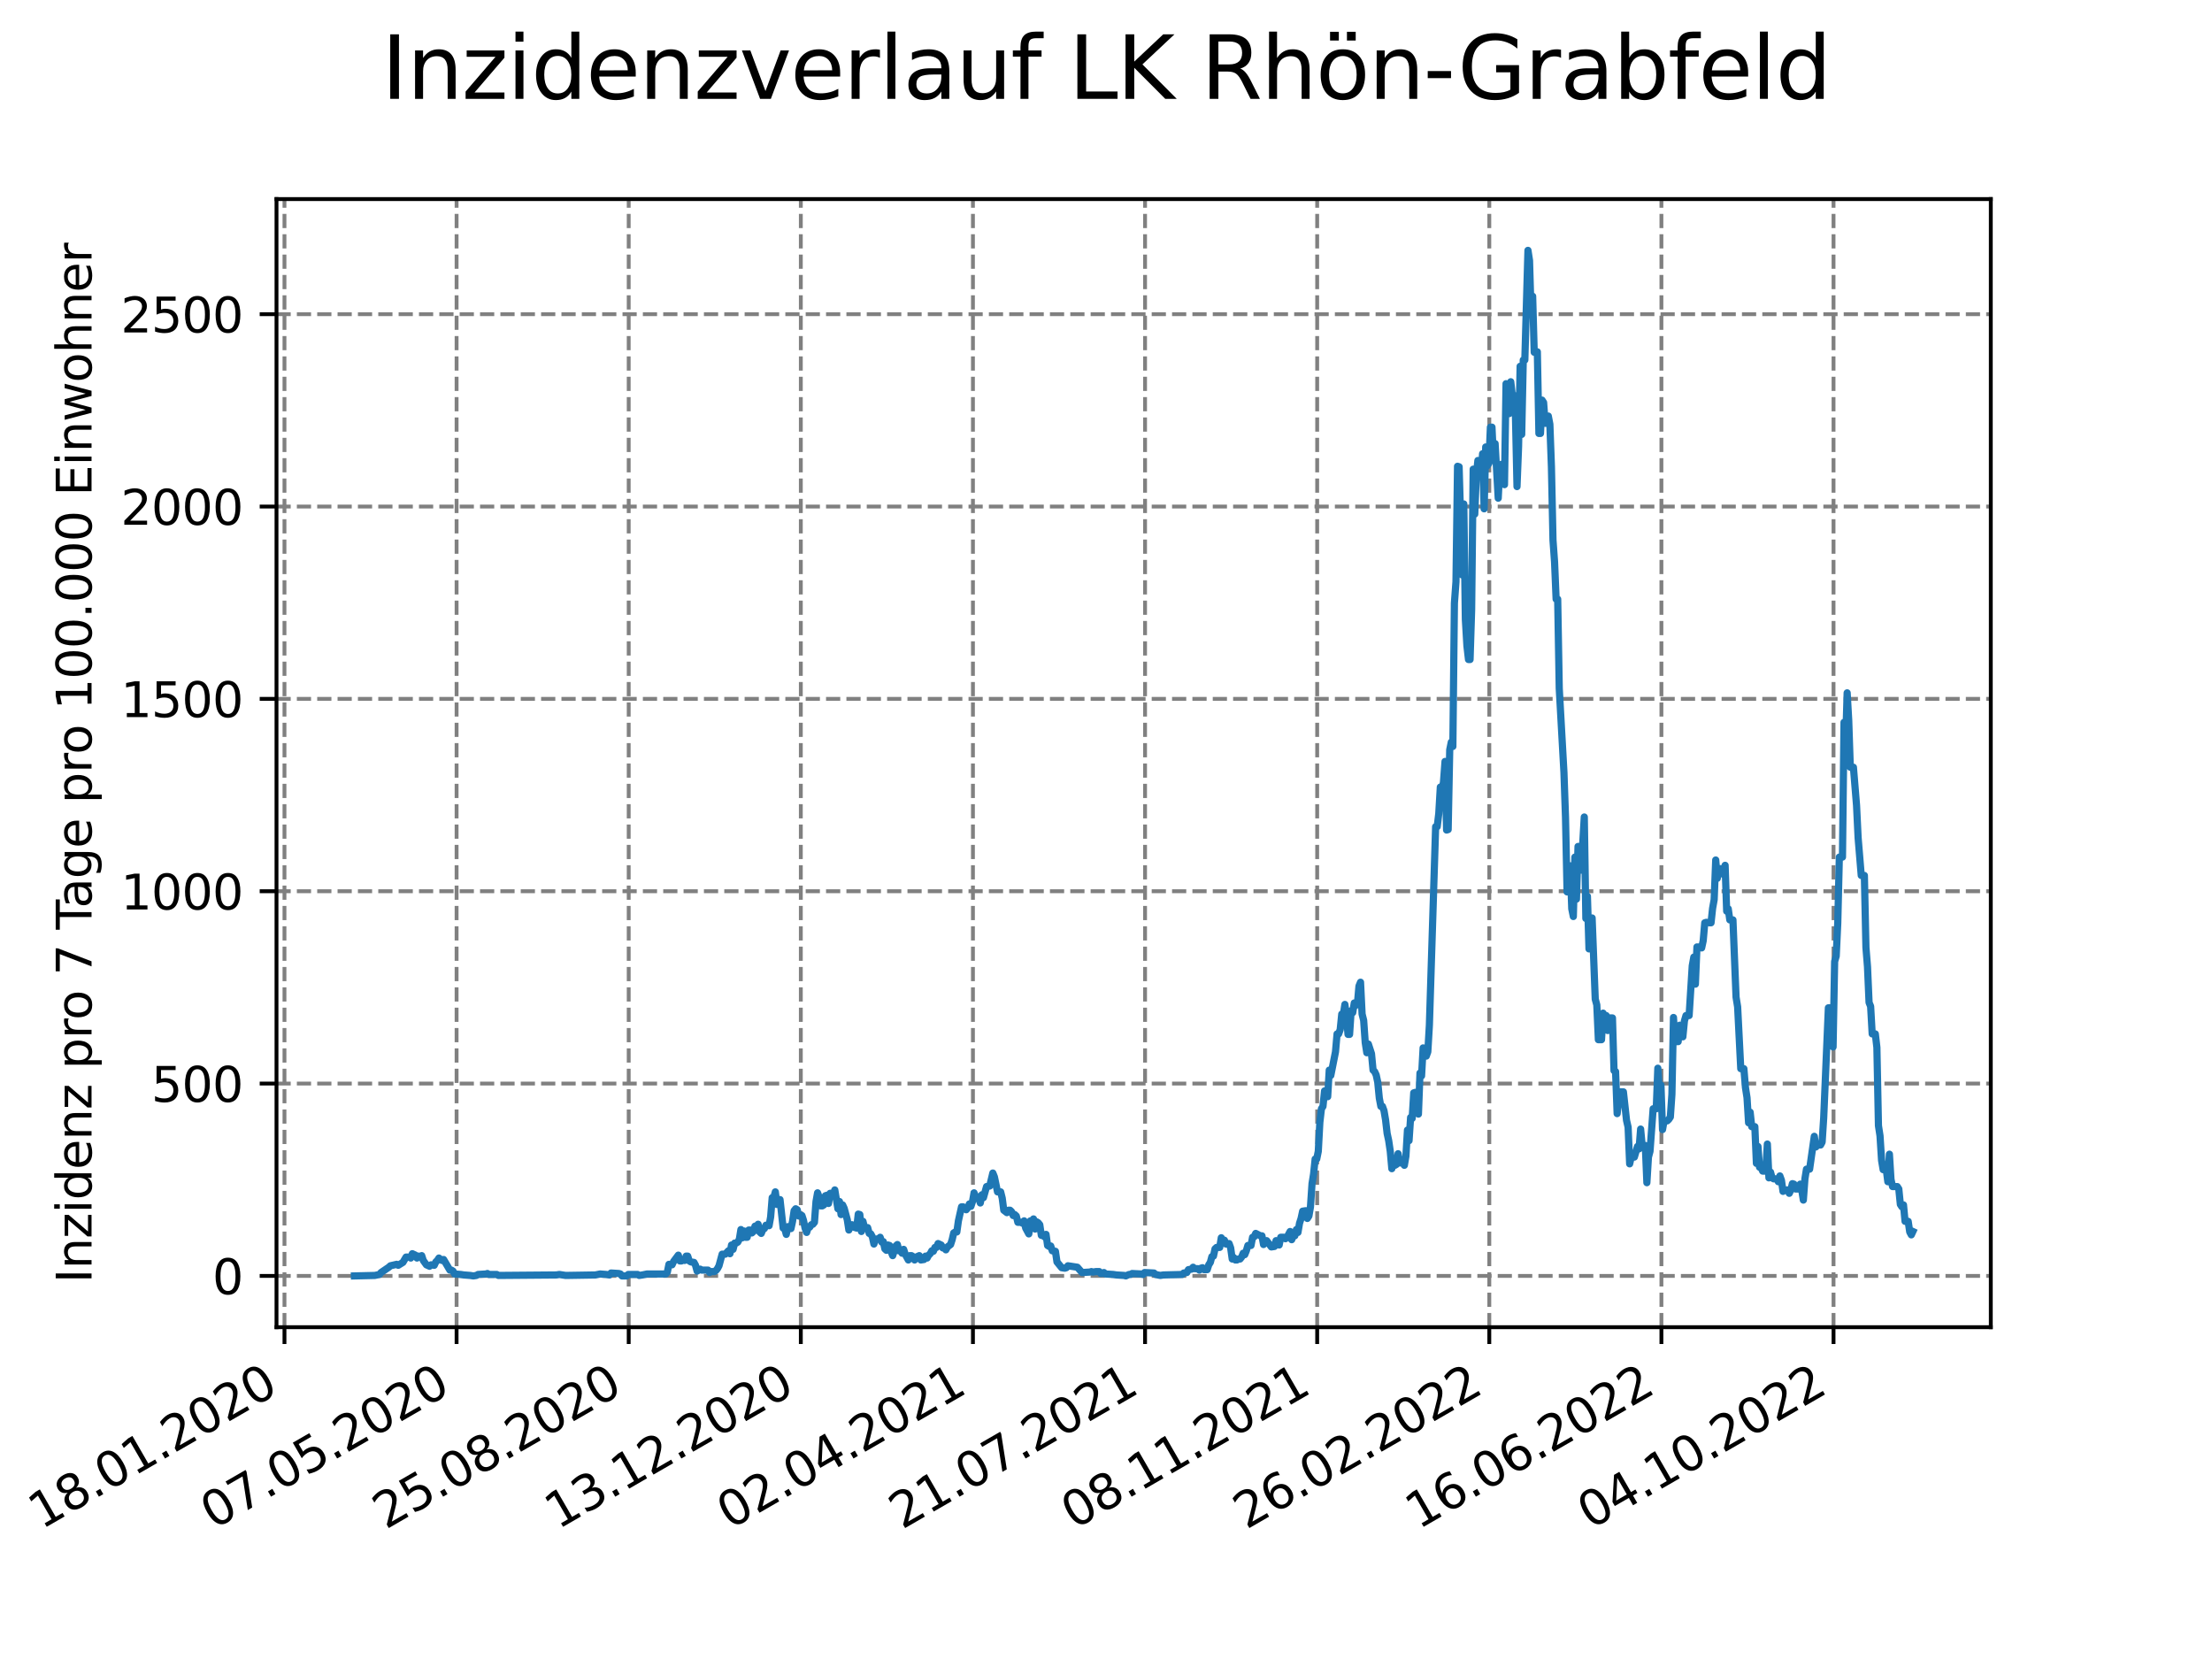 <?xml version="1.0" encoding="utf-8" standalone="no"?>
<!DOCTYPE svg PUBLIC "-//W3C//DTD SVG 1.1//EN"
  "http://www.w3.org/Graphics/SVG/1.1/DTD/svg11.dtd">
<svg xmlns:xlink="http://www.w3.org/1999/xlink" width="460.8pt" height="345.6pt" viewBox="0 0 460.8 345.6" xmlns="http://www.w3.org/2000/svg" version="1.1">
 <defs>
  <style type="text/css">*{stroke-linejoin: round; stroke-linecap: butt}</style>
 </defs>
 <g id="figure_1">
  <g id="patch_1">
   <path d="M 0 345.6 
L 460.8 345.6 
L 460.8 0 
L 0 0 
z
" style="fill: #ffffff"/>
  </g>
  <g id="axes_1">
   <g id="patch_2">
    <path d="M 57.6 276.48 
L 414.72 276.48 
L 414.72 41.472 
L 57.6 41.472 
z
" style="fill: #ffffff"/>
   </g>
   <g id="matplotlib.axis_1">
    <g id="xtick_1">
     <g id="line2d_1">
      <path d="M 59.26 276.48 
L 59.26 41.472 
" clip-path="url(#p0b6cb2a25a)" style="fill: none; stroke-dasharray: 2.96,1.28; stroke-dashoffset: 0; stroke: #808080; stroke-width: 0.8"/>
     </g>
     <g id="line2d_2">
      <defs>
       <path id="md7efe8371e" d="M 0 0 
L 0 3.5 
" style="stroke: #000000; stroke-width: 0.8"/>
      </defs>
      <g>
       <use xlink:href="#md7efe8371e" x="59.26" y="276.48" style="stroke: #000000; stroke-width: 0.8"/>
      </g>
     </g>
     <g id="text_1">
      <!-- 18.01.2020 -->
      <g transform="translate(8.634 318.689) rotate(-30) scale(0.1 -0.1)">
       <defs>
        <path id="DejaVuSans-31" d="M 794 531 
L 1825 531 
L 1825 4091 
L 703 3866 
L 703 4441 
L 1819 4666 
L 2450 4666 
L 2450 531 
L 3481 531 
L 3481 0 
L 794 0 
L 794 531 
z
" transform="scale(0.016)"/>
        <path id="DejaVuSans-38" d="M 2034 2216 
Q 1584 2216 1326 1975 
Q 1069 1734 1069 1313 
Q 1069 891 1326 650 
Q 1584 409 2034 409 
Q 2484 409 2743 651 
Q 3003 894 3003 1313 
Q 3003 1734 2745 1975 
Q 2488 2216 2034 2216 
z
M 1403 2484 
Q 997 2584 770 2862 
Q 544 3141 544 3541 
Q 544 4100 942 4425 
Q 1341 4750 2034 4750 
Q 2731 4750 3128 4425 
Q 3525 4100 3525 3541 
Q 3525 3141 3298 2862 
Q 3072 2584 2669 2484 
Q 3125 2378 3379 2068 
Q 3634 1759 3634 1313 
Q 3634 634 3220 271 
Q 2806 -91 2034 -91 
Q 1263 -91 848 271 
Q 434 634 434 1313 
Q 434 1759 690 2068 
Q 947 2378 1403 2484 
z
M 1172 3481 
Q 1172 3119 1398 2916 
Q 1625 2713 2034 2713 
Q 2441 2713 2670 2916 
Q 2900 3119 2900 3481 
Q 2900 3844 2670 4047 
Q 2441 4250 2034 4250 
Q 1625 4250 1398 4047 
Q 1172 3844 1172 3481 
z
" transform="scale(0.016)"/>
        <path id="DejaVuSans-2e" d="M 684 794 
L 1344 794 
L 1344 0 
L 684 0 
L 684 794 
z
" transform="scale(0.016)"/>
        <path id="DejaVuSans-30" d="M 2034 4250 
Q 1547 4250 1301 3770 
Q 1056 3291 1056 2328 
Q 1056 1369 1301 889 
Q 1547 409 2034 409 
Q 2525 409 2770 889 
Q 3016 1369 3016 2328 
Q 3016 3291 2770 3770 
Q 2525 4250 2034 4250 
z
M 2034 4750 
Q 2819 4750 3233 4129 
Q 3647 3509 3647 2328 
Q 3647 1150 3233 529 
Q 2819 -91 2034 -91 
Q 1250 -91 836 529 
Q 422 1150 422 2328 
Q 422 3509 836 4129 
Q 1250 4750 2034 4750 
z
" transform="scale(0.016)"/>
        <path id="DejaVuSans-32" d="M 1228 531 
L 3431 531 
L 3431 0 
L 469 0 
L 469 531 
Q 828 903 1448 1529 
Q 2069 2156 2228 2338 
Q 2531 2678 2651 2914 
Q 2772 3150 2772 3378 
Q 2772 3750 2511 3984 
Q 2250 4219 1831 4219 
Q 1534 4219 1204 4116 
Q 875 4013 500 3803 
L 500 4441 
Q 881 4594 1212 4672 
Q 1544 4750 1819 4750 
Q 2544 4750 2975 4387 
Q 3406 4025 3406 3419 
Q 3406 3131 3298 2873 
Q 3191 2616 2906 2266 
Q 2828 2175 2409 1742 
Q 1991 1309 1228 531 
z
" transform="scale(0.016)"/>
       </defs>
       <use xlink:href="#DejaVuSans-31"/>
       <use xlink:href="#DejaVuSans-38" x="63.623"/>
       <use xlink:href="#DejaVuSans-2e" x="127.246"/>
       <use xlink:href="#DejaVuSans-30" x="159.033"/>
       <use xlink:href="#DejaVuSans-31" x="222.656"/>
       <use xlink:href="#DejaVuSans-2e" x="286.279"/>
       <use xlink:href="#DejaVuSans-32" x="318.066"/>
       <use xlink:href="#DejaVuSans-30" x="381.689"/>
       <use xlink:href="#DejaVuSans-32" x="445.312"/>
       <use xlink:href="#DejaVuSans-30" x="508.936"/>
      </g>
     </g>
    </g>
    <g id="xtick_2">
     <g id="line2d_3">
      <path d="M 95.115 276.48 
L 95.115 41.472 
" clip-path="url(#p0b6cb2a25a)" style="fill: none; stroke-dasharray: 2.96,1.28; stroke-dashoffset: 0; stroke: #808080; stroke-width: 0.8"/>
     </g>
     <g id="line2d_4">
      <g>
       <use xlink:href="#md7efe8371e" x="95.115" y="276.48" style="stroke: #000000; stroke-width: 0.8"/>
      </g>
     </g>
     <g id="text_2">
      <!-- 07.05.2020 -->
      <g transform="translate(44.49 318.689) rotate(-30) scale(0.1 -0.1)">
       <defs>
        <path id="DejaVuSans-37" d="M 525 4666 
L 3525 4666 
L 3525 4397 
L 1831 0 
L 1172 0 
L 2766 4134 
L 525 4134 
L 525 4666 
z
" transform="scale(0.016)"/>
        <path id="DejaVuSans-35" d="M 691 4666 
L 3169 4666 
L 3169 4134 
L 1269 4134 
L 1269 2991 
Q 1406 3038 1543 3061 
Q 1681 3084 1819 3084 
Q 2600 3084 3056 2656 
Q 3513 2228 3513 1497 
Q 3513 744 3044 326 
Q 2575 -91 1722 -91 
Q 1428 -91 1123 -41 
Q 819 9 494 109 
L 494 744 
Q 775 591 1075 516 
Q 1375 441 1709 441 
Q 2250 441 2565 725 
Q 2881 1009 2881 1497 
Q 2881 1984 2565 2268 
Q 2250 2553 1709 2553 
Q 1456 2553 1204 2497 
Q 953 2441 691 2322 
L 691 4666 
z
" transform="scale(0.016)"/>
       </defs>
       <use xlink:href="#DejaVuSans-30"/>
       <use xlink:href="#DejaVuSans-37" x="63.623"/>
       <use xlink:href="#DejaVuSans-2e" x="127.246"/>
       <use xlink:href="#DejaVuSans-30" x="159.033"/>
       <use xlink:href="#DejaVuSans-35" x="222.656"/>
       <use xlink:href="#DejaVuSans-2e" x="286.279"/>
       <use xlink:href="#DejaVuSans-32" x="318.066"/>
       <use xlink:href="#DejaVuSans-30" x="381.689"/>
       <use xlink:href="#DejaVuSans-32" x="445.312"/>
       <use xlink:href="#DejaVuSans-30" x="508.936"/>
      </g>
     </g>
    </g>
    <g id="xtick_3">
     <g id="line2d_5">
      <path d="M 130.971 276.48 
L 130.971 41.472 
" clip-path="url(#p0b6cb2a25a)" style="fill: none; stroke-dasharray: 2.96,1.28; stroke-dashoffset: 0; stroke: #808080; stroke-width: 0.8"/>
     </g>
     <g id="line2d_6">
      <g>
       <use xlink:href="#md7efe8371e" x="130.971" y="276.48" style="stroke: #000000; stroke-width: 0.8"/>
      </g>
     </g>
     <g id="text_3">
      <!-- 25.08.2020 -->
      <g transform="translate(80.345 318.689) rotate(-30) scale(0.1 -0.1)">
       <use xlink:href="#DejaVuSans-32"/>
       <use xlink:href="#DejaVuSans-35" x="63.623"/>
       <use xlink:href="#DejaVuSans-2e" x="127.246"/>
       <use xlink:href="#DejaVuSans-30" x="159.033"/>
       <use xlink:href="#DejaVuSans-38" x="222.656"/>
       <use xlink:href="#DejaVuSans-2e" x="286.279"/>
       <use xlink:href="#DejaVuSans-32" x="318.066"/>
       <use xlink:href="#DejaVuSans-30" x="381.689"/>
       <use xlink:href="#DejaVuSans-32" x="445.312"/>
       <use xlink:href="#DejaVuSans-30" x="508.936"/>
      </g>
     </g>
    </g>
    <g id="xtick_4">
     <g id="line2d_7">
      <path d="M 166.826 276.48 
L 166.826 41.472 
" clip-path="url(#p0b6cb2a25a)" style="fill: none; stroke-dasharray: 2.96,1.28; stroke-dashoffset: 0; stroke: #808080; stroke-width: 0.8"/>
     </g>
     <g id="line2d_8">
      <g>
       <use xlink:href="#md7efe8371e" x="166.826" y="276.48" style="stroke: #000000; stroke-width: 0.8"/>
      </g>
     </g>
     <g id="text_4">
      <!-- 13.12.2020 -->
      <g transform="translate(116.201 318.689) rotate(-30) scale(0.1 -0.1)">
       <defs>
        <path id="DejaVuSans-33" d="M 2597 2516 
Q 3050 2419 3304 2112 
Q 3559 1806 3559 1356 
Q 3559 666 3084 287 
Q 2609 -91 1734 -91 
Q 1441 -91 1130 -33 
Q 819 25 488 141 
L 488 750 
Q 750 597 1062 519 
Q 1375 441 1716 441 
Q 2309 441 2620 675 
Q 2931 909 2931 1356 
Q 2931 1769 2642 2001 
Q 2353 2234 1838 2234 
L 1294 2234 
L 1294 2753 
L 1863 2753 
Q 2328 2753 2575 2939 
Q 2822 3125 2822 3475 
Q 2822 3834 2567 4026 
Q 2313 4219 1838 4219 
Q 1578 4219 1281 4162 
Q 984 4106 628 3988 
L 628 4550 
Q 988 4650 1302 4700 
Q 1616 4750 1894 4750 
Q 2613 4750 3031 4423 
Q 3450 4097 3450 3541 
Q 3450 3153 3228 2886 
Q 3006 2619 2597 2516 
z
" transform="scale(0.016)"/>
       </defs>
       <use xlink:href="#DejaVuSans-31"/>
       <use xlink:href="#DejaVuSans-33" x="63.623"/>
       <use xlink:href="#DejaVuSans-2e" x="127.246"/>
       <use xlink:href="#DejaVuSans-31" x="159.033"/>
       <use xlink:href="#DejaVuSans-32" x="222.656"/>
       <use xlink:href="#DejaVuSans-2e" x="286.279"/>
       <use xlink:href="#DejaVuSans-32" x="318.066"/>
       <use xlink:href="#DejaVuSans-30" x="381.689"/>
       <use xlink:href="#DejaVuSans-32" x="445.312"/>
       <use xlink:href="#DejaVuSans-30" x="508.936"/>
      </g>
     </g>
    </g>
    <g id="xtick_5">
     <g id="line2d_9">
      <path d="M 202.681 276.48 
L 202.681 41.472 
" clip-path="url(#p0b6cb2a25a)" style="fill: none; stroke-dasharray: 2.96,1.28; stroke-dashoffset: 0; stroke: #808080; stroke-width: 0.8"/>
     </g>
     <g id="line2d_10">
      <g>
       <use xlink:href="#md7efe8371e" x="202.681" y="276.48" style="stroke: #000000; stroke-width: 0.8"/>
      </g>
     </g>
     <g id="text_5">
      <!-- 02.04.2021 -->
      <g transform="translate(152.056 318.689) rotate(-30) scale(0.1 -0.1)">
       <defs>
        <path id="DejaVuSans-34" d="M 2419 4116 
L 825 1625 
L 2419 1625 
L 2419 4116 
z
M 2253 4666 
L 3047 4666 
L 3047 1625 
L 3713 1625 
L 3713 1100 
L 3047 1100 
L 3047 0 
L 2419 0 
L 2419 1100 
L 313 1100 
L 313 1709 
L 2253 4666 
z
" transform="scale(0.016)"/>
       </defs>
       <use xlink:href="#DejaVuSans-30"/>
       <use xlink:href="#DejaVuSans-32" x="63.623"/>
       <use xlink:href="#DejaVuSans-2e" x="127.246"/>
       <use xlink:href="#DejaVuSans-30" x="159.033"/>
       <use xlink:href="#DejaVuSans-34" x="222.656"/>
       <use xlink:href="#DejaVuSans-2e" x="286.279"/>
       <use xlink:href="#DejaVuSans-32" x="318.066"/>
       <use xlink:href="#DejaVuSans-30" x="381.689"/>
       <use xlink:href="#DejaVuSans-32" x="445.312"/>
       <use xlink:href="#DejaVuSans-31" x="508.936"/>
      </g>
     </g>
    </g>
    <g id="xtick_6">
     <g id="line2d_11">
      <path d="M 238.537 276.48 
L 238.537 41.472 
" clip-path="url(#p0b6cb2a25a)" style="fill: none; stroke-dasharray: 2.96,1.28; stroke-dashoffset: 0; stroke: #808080; stroke-width: 0.8"/>
     </g>
     <g id="line2d_12">
      <g>
       <use xlink:href="#md7efe8371e" x="238.537" y="276.48" style="stroke: #000000; stroke-width: 0.8"/>
      </g>
     </g>
     <g id="text_6">
      <!-- 21.07.2021 -->
      <g transform="translate(187.912 318.689) rotate(-30) scale(0.1 -0.1)">
       <use xlink:href="#DejaVuSans-32"/>
       <use xlink:href="#DejaVuSans-31" x="63.623"/>
       <use xlink:href="#DejaVuSans-2e" x="127.246"/>
       <use xlink:href="#DejaVuSans-30" x="159.033"/>
       <use xlink:href="#DejaVuSans-37" x="222.656"/>
       <use xlink:href="#DejaVuSans-2e" x="286.279"/>
       <use xlink:href="#DejaVuSans-32" x="318.066"/>
       <use xlink:href="#DejaVuSans-30" x="381.689"/>
       <use xlink:href="#DejaVuSans-32" x="445.312"/>
       <use xlink:href="#DejaVuSans-31" x="508.936"/>
      </g>
     </g>
    </g>
    <g id="xtick_7">
     <g id="line2d_13">
      <path d="M 274.392 276.48 
L 274.392 41.472 
" clip-path="url(#p0b6cb2a25a)" style="fill: none; stroke-dasharray: 2.96,1.28; stroke-dashoffset: 0; stroke: #808080; stroke-width: 0.8"/>
     </g>
     <g id="line2d_14">
      <g>
       <use xlink:href="#md7efe8371e" x="274.392" y="276.48" style="stroke: #000000; stroke-width: 0.8"/>
      </g>
     </g>
     <g id="text_7">
      <!-- 08.11.2021 -->
      <g transform="translate(223.767 318.689) rotate(-30) scale(0.1 -0.1)">
       <use xlink:href="#DejaVuSans-30"/>
       <use xlink:href="#DejaVuSans-38" x="63.623"/>
       <use xlink:href="#DejaVuSans-2e" x="127.246"/>
       <use xlink:href="#DejaVuSans-31" x="159.033"/>
       <use xlink:href="#DejaVuSans-31" x="222.656"/>
       <use xlink:href="#DejaVuSans-2e" x="286.279"/>
       <use xlink:href="#DejaVuSans-32" x="318.066"/>
       <use xlink:href="#DejaVuSans-30" x="381.689"/>
       <use xlink:href="#DejaVuSans-32" x="445.312"/>
       <use xlink:href="#DejaVuSans-31" x="508.936"/>
      </g>
     </g>
    </g>
    <g id="xtick_8">
     <g id="line2d_15">
      <path d="M 310.248 276.48 
L 310.248 41.472 
" clip-path="url(#p0b6cb2a25a)" style="fill: none; stroke-dasharray: 2.96,1.28; stroke-dashoffset: 0; stroke: #808080; stroke-width: 0.8"/>
     </g>
     <g id="line2d_16">
      <g>
       <use xlink:href="#md7efe8371e" x="310.248" y="276.48" style="stroke: #000000; stroke-width: 0.8"/>
      </g>
     </g>
     <g id="text_8">
      <!-- 26.02.2022 -->
      <g transform="translate(259.622 318.689) rotate(-30) scale(0.1 -0.1)">
       <defs>
        <path id="DejaVuSans-36" d="M 2113 2584 
Q 1688 2584 1439 2293 
Q 1191 2003 1191 1497 
Q 1191 994 1439 701 
Q 1688 409 2113 409 
Q 2538 409 2786 701 
Q 3034 994 3034 1497 
Q 3034 2003 2786 2293 
Q 2538 2584 2113 2584 
z
M 3366 4563 
L 3366 3988 
Q 3128 4100 2886 4159 
Q 2644 4219 2406 4219 
Q 1781 4219 1451 3797 
Q 1122 3375 1075 2522 
Q 1259 2794 1537 2939 
Q 1816 3084 2150 3084 
Q 2853 3084 3261 2657 
Q 3669 2231 3669 1497 
Q 3669 778 3244 343 
Q 2819 -91 2113 -91 
Q 1303 -91 875 529 
Q 447 1150 447 2328 
Q 447 3434 972 4092 
Q 1497 4750 2381 4750 
Q 2619 4750 2861 4703 
Q 3103 4656 3366 4563 
z
" transform="scale(0.016)"/>
       </defs>
       <use xlink:href="#DejaVuSans-32"/>
       <use xlink:href="#DejaVuSans-36" x="63.623"/>
       <use xlink:href="#DejaVuSans-2e" x="127.246"/>
       <use xlink:href="#DejaVuSans-30" x="159.033"/>
       <use xlink:href="#DejaVuSans-32" x="222.656"/>
       <use xlink:href="#DejaVuSans-2e" x="286.279"/>
       <use xlink:href="#DejaVuSans-32" x="318.066"/>
       <use xlink:href="#DejaVuSans-30" x="381.689"/>
       <use xlink:href="#DejaVuSans-32" x="445.312"/>
       <use xlink:href="#DejaVuSans-32" x="508.936"/>
      </g>
     </g>
    </g>
    <g id="xtick_9">
     <g id="line2d_17">
      <path d="M 346.103 276.48 
L 346.103 41.472 
" clip-path="url(#p0b6cb2a25a)" style="fill: none; stroke-dasharray: 2.96,1.28; stroke-dashoffset: 0; stroke: #808080; stroke-width: 0.8"/>
     </g>
     <g id="line2d_18">
      <g>
       <use xlink:href="#md7efe8371e" x="346.103" y="276.48" style="stroke: #000000; stroke-width: 0.8"/>
      </g>
     </g>
     <g id="text_9">
      <!-- 16.06.2022 -->
      <g transform="translate(295.478 318.689) rotate(-30) scale(0.1 -0.1)">
       <use xlink:href="#DejaVuSans-31"/>
       <use xlink:href="#DejaVuSans-36" x="63.623"/>
       <use xlink:href="#DejaVuSans-2e" x="127.246"/>
       <use xlink:href="#DejaVuSans-30" x="159.033"/>
       <use xlink:href="#DejaVuSans-36" x="222.656"/>
       <use xlink:href="#DejaVuSans-2e" x="286.279"/>
       <use xlink:href="#DejaVuSans-32" x="318.066"/>
       <use xlink:href="#DejaVuSans-30" x="381.689"/>
       <use xlink:href="#DejaVuSans-32" x="445.312"/>
       <use xlink:href="#DejaVuSans-32" x="508.936"/>
      </g>
     </g>
    </g>
    <g id="xtick_10">
     <g id="line2d_19">
      <path d="M 381.958 276.48 
L 381.958 41.472 
" clip-path="url(#p0b6cb2a25a)" style="fill: none; stroke-dasharray: 2.96,1.28; stroke-dashoffset: 0; stroke: #808080; stroke-width: 0.8"/>
     </g>
     <g id="line2d_20">
      <g>
       <use xlink:href="#md7efe8371e" x="381.958" y="276.48" style="stroke: #000000; stroke-width: 0.8"/>
      </g>
     </g>
     <g id="text_10">
      <!-- 04.10.2022 -->
      <g transform="translate(331.333 318.689) rotate(-30) scale(0.1 -0.1)">
       <use xlink:href="#DejaVuSans-30"/>
       <use xlink:href="#DejaVuSans-34" x="63.623"/>
       <use xlink:href="#DejaVuSans-2e" x="127.246"/>
       <use xlink:href="#DejaVuSans-31" x="159.033"/>
       <use xlink:href="#DejaVuSans-30" x="222.656"/>
       <use xlink:href="#DejaVuSans-2e" x="286.279"/>
       <use xlink:href="#DejaVuSans-32" x="318.066"/>
       <use xlink:href="#DejaVuSans-30" x="381.689"/>
       <use xlink:href="#DejaVuSans-32" x="445.312"/>
       <use xlink:href="#DejaVuSans-32" x="508.936"/>
      </g>
     </g>
    </g>
   </g>
   <g id="matplotlib.axis_2">
    <g id="ytick_1">
     <g id="line2d_21">
      <path d="M 57.6 265.798 
L 414.72 265.798 
" clip-path="url(#p0b6cb2a25a)" style="fill: none; stroke-dasharray: 2.96,1.28; stroke-dashoffset: 0; stroke: #808080; stroke-width: 0.8"/>
     </g>
     <g id="line2d_22">
      <defs>
       <path id="m2587a6f08e" d="M 0 0 
L -3.5 0 
" style="stroke: #000000; stroke-width: 0.8"/>
      </defs>
      <g>
       <use xlink:href="#m2587a6f08e" x="57.6" y="265.798" style="stroke: #000000; stroke-width: 0.8"/>
      </g>
     </g>
     <g id="text_11">
      <!-- 0 -->
      <g transform="translate(44.237 269.597) scale(0.1 -0.1)">
       <use xlink:href="#DejaVuSans-30"/>
      </g>
     </g>
    </g>
    <g id="ytick_2">
     <g id="line2d_23">
      <path d="M 57.6 225.728 
L 414.72 225.728 
" clip-path="url(#p0b6cb2a25a)" style="fill: none; stroke-dasharray: 2.96,1.28; stroke-dashoffset: 0; stroke: #808080; stroke-width: 0.8"/>
     </g>
     <g id="line2d_24">
      <g>
       <use xlink:href="#m2587a6f08e" x="57.6" y="225.728" style="stroke: #000000; stroke-width: 0.8"/>
      </g>
     </g>
     <g id="text_12">
      <!-- 500 -->
      <g transform="translate(31.512 229.528) scale(0.1 -0.1)">
       <use xlink:href="#DejaVuSans-35"/>
       <use xlink:href="#DejaVuSans-30" x="63.623"/>
       <use xlink:href="#DejaVuSans-30" x="127.246"/>
      </g>
     </g>
    </g>
    <g id="ytick_3">
     <g id="line2d_25">
      <path d="M 57.6 185.659 
L 414.72 185.659 
" clip-path="url(#p0b6cb2a25a)" style="fill: none; stroke-dasharray: 2.96,1.28; stroke-dashoffset: 0; stroke: #808080; stroke-width: 0.8"/>
     </g>
     <g id="line2d_26">
      <g>
       <use xlink:href="#m2587a6f08e" x="57.6" y="185.659" style="stroke: #000000; stroke-width: 0.8"/>
      </g>
     </g>
     <g id="text_13">
      <!-- 1000 -->
      <g transform="translate(25.15 189.458) scale(0.1 -0.1)">
       <use xlink:href="#DejaVuSans-31"/>
       <use xlink:href="#DejaVuSans-30" x="63.623"/>
       <use xlink:href="#DejaVuSans-30" x="127.246"/>
       <use xlink:href="#DejaVuSans-30" x="190.869"/>
      </g>
     </g>
    </g>
    <g id="ytick_4">
     <g id="line2d_27">
      <path d="M 57.6 145.589 
L 414.72 145.589 
" clip-path="url(#p0b6cb2a25a)" style="fill: none; stroke-dasharray: 2.96,1.28; stroke-dashoffset: 0; stroke: #808080; stroke-width: 0.8"/>
     </g>
     <g id="line2d_28">
      <g>
       <use xlink:href="#m2587a6f08e" x="57.6" y="145.589" style="stroke: #000000; stroke-width: 0.8"/>
      </g>
     </g>
     <g id="text_14">
      <!-- 1500 -->
      <g transform="translate(25.15 149.389) scale(0.1 -0.1)">
       <use xlink:href="#DejaVuSans-31"/>
       <use xlink:href="#DejaVuSans-35" x="63.623"/>
       <use xlink:href="#DejaVuSans-30" x="127.246"/>
       <use xlink:href="#DejaVuSans-30" x="190.869"/>
      </g>
     </g>
    </g>
    <g id="ytick_5">
     <g id="line2d_29">
      <path d="M 57.6 105.52 
L 414.72 105.52 
" clip-path="url(#p0b6cb2a25a)" style="fill: none; stroke-dasharray: 2.96,1.28; stroke-dashoffset: 0; stroke: #808080; stroke-width: 0.8"/>
     </g>
     <g id="line2d_30">
      <g>
       <use xlink:href="#m2587a6f08e" x="57.6" y="105.52" style="stroke: #000000; stroke-width: 0.8"/>
      </g>
     </g>
     <g id="text_15">
      <!-- 2000 -->
      <g transform="translate(25.15 109.319) scale(0.1 -0.1)">
       <use xlink:href="#DejaVuSans-32"/>
       <use xlink:href="#DejaVuSans-30" x="63.623"/>
       <use xlink:href="#DejaVuSans-30" x="127.246"/>
       <use xlink:href="#DejaVuSans-30" x="190.869"/>
      </g>
     </g>
    </g>
    <g id="ytick_6">
     <g id="line2d_31">
      <path d="M 57.6 65.45 
L 414.72 65.45 
" clip-path="url(#p0b6cb2a25a)" style="fill: none; stroke-dasharray: 2.96,1.28; stroke-dashoffset: 0; stroke: #808080; stroke-width: 0.8"/>
     </g>
     <g id="line2d_32">
      <g>
       <use xlink:href="#m2587a6f08e" x="57.6" y="65.45" style="stroke: #000000; stroke-width: 0.8"/>
      </g>
     </g>
     <g id="text_16">
      <!-- 2500 -->
      <g transform="translate(25.15 69.25) scale(0.1 -0.1)">
       <use xlink:href="#DejaVuSans-32"/>
       <use xlink:href="#DejaVuSans-35" x="63.623"/>
       <use xlink:href="#DejaVuSans-30" x="127.246"/>
       <use xlink:href="#DejaVuSans-30" x="190.869"/>
      </g>
     </g>
    </g>
    <g id="text_17">
     <!-- Inzidenz pro 7 Tage pro 100.000 Einwohner -->
     <g transform="translate(19.07 267.301) rotate(-90) scale(0.1 -0.1)">
      <defs>
       <path id="DejaVuSans-49" d="M 628 4666 
L 1259 4666 
L 1259 0 
L 628 0 
L 628 4666 
z
" transform="scale(0.016)"/>
       <path id="DejaVuSans-6e" d="M 3513 2113 
L 3513 0 
L 2938 0 
L 2938 2094 
Q 2938 2591 2744 2837 
Q 2550 3084 2163 3084 
Q 1697 3084 1428 2787 
Q 1159 2491 1159 1978 
L 1159 0 
L 581 0 
L 581 3500 
L 1159 3500 
L 1159 2956 
Q 1366 3272 1645 3428 
Q 1925 3584 2291 3584 
Q 2894 3584 3203 3211 
Q 3513 2838 3513 2113 
z
" transform="scale(0.016)"/>
       <path id="DejaVuSans-7a" d="M 353 3500 
L 3084 3500 
L 3084 2975 
L 922 459 
L 3084 459 
L 3084 0 
L 275 0 
L 275 525 
L 2438 3041 
L 353 3041 
L 353 3500 
z
" transform="scale(0.016)"/>
       <path id="DejaVuSans-69" d="M 603 3500 
L 1178 3500 
L 1178 0 
L 603 0 
L 603 3500 
z
M 603 4863 
L 1178 4863 
L 1178 4134 
L 603 4134 
L 603 4863 
z
" transform="scale(0.016)"/>
       <path id="DejaVuSans-64" d="M 2906 2969 
L 2906 4863 
L 3481 4863 
L 3481 0 
L 2906 0 
L 2906 525 
Q 2725 213 2448 61 
Q 2172 -91 1784 -91 
Q 1150 -91 751 415 
Q 353 922 353 1747 
Q 353 2572 751 3078 
Q 1150 3584 1784 3584 
Q 2172 3584 2448 3432 
Q 2725 3281 2906 2969 
z
M 947 1747 
Q 947 1113 1208 752 
Q 1469 391 1925 391 
Q 2381 391 2643 752 
Q 2906 1113 2906 1747 
Q 2906 2381 2643 2742 
Q 2381 3103 1925 3103 
Q 1469 3103 1208 2742 
Q 947 2381 947 1747 
z
" transform="scale(0.016)"/>
       <path id="DejaVuSans-65" d="M 3597 1894 
L 3597 1613 
L 953 1613 
Q 991 1019 1311 708 
Q 1631 397 2203 397 
Q 2534 397 2845 478 
Q 3156 559 3463 722 
L 3463 178 
Q 3153 47 2828 -22 
Q 2503 -91 2169 -91 
Q 1331 -91 842 396 
Q 353 884 353 1716 
Q 353 2575 817 3079 
Q 1281 3584 2069 3584 
Q 2775 3584 3186 3129 
Q 3597 2675 3597 1894 
z
M 3022 2063 
Q 3016 2534 2758 2815 
Q 2500 3097 2075 3097 
Q 1594 3097 1305 2825 
Q 1016 2553 972 2059 
L 3022 2063 
z
" transform="scale(0.016)"/>
       <path id="DejaVuSans-20" transform="scale(0.016)"/>
       <path id="DejaVuSans-70" d="M 1159 525 
L 1159 -1331 
L 581 -1331 
L 581 3500 
L 1159 3500 
L 1159 2969 
Q 1341 3281 1617 3432 
Q 1894 3584 2278 3584 
Q 2916 3584 3314 3078 
Q 3713 2572 3713 1747 
Q 3713 922 3314 415 
Q 2916 -91 2278 -91 
Q 1894 -91 1617 61 
Q 1341 213 1159 525 
z
M 3116 1747 
Q 3116 2381 2855 2742 
Q 2594 3103 2138 3103 
Q 1681 3103 1420 2742 
Q 1159 2381 1159 1747 
Q 1159 1113 1420 752 
Q 1681 391 2138 391 
Q 2594 391 2855 752 
Q 3116 1113 3116 1747 
z
" transform="scale(0.016)"/>
       <path id="DejaVuSans-72" d="M 2631 2963 
Q 2534 3019 2420 3045 
Q 2306 3072 2169 3072 
Q 1681 3072 1420 2755 
Q 1159 2438 1159 1844 
L 1159 0 
L 581 0 
L 581 3500 
L 1159 3500 
L 1159 2956 
Q 1341 3275 1631 3429 
Q 1922 3584 2338 3584 
Q 2397 3584 2469 3576 
Q 2541 3569 2628 3553 
L 2631 2963 
z
" transform="scale(0.016)"/>
       <path id="DejaVuSans-6f" d="M 1959 3097 
Q 1497 3097 1228 2736 
Q 959 2375 959 1747 
Q 959 1119 1226 758 
Q 1494 397 1959 397 
Q 2419 397 2687 759 
Q 2956 1122 2956 1747 
Q 2956 2369 2687 2733 
Q 2419 3097 1959 3097 
z
M 1959 3584 
Q 2709 3584 3137 3096 
Q 3566 2609 3566 1747 
Q 3566 888 3137 398 
Q 2709 -91 1959 -91 
Q 1206 -91 779 398 
Q 353 888 353 1747 
Q 353 2609 779 3096 
Q 1206 3584 1959 3584 
z
" transform="scale(0.016)"/>
       <path id="DejaVuSans-54" d="M -19 4666 
L 3928 4666 
L 3928 4134 
L 2272 4134 
L 2272 0 
L 1638 0 
L 1638 4134 
L -19 4134 
L -19 4666 
z
" transform="scale(0.016)"/>
       <path id="DejaVuSans-61" d="M 2194 1759 
Q 1497 1759 1228 1600 
Q 959 1441 959 1056 
Q 959 750 1161 570 
Q 1363 391 1709 391 
Q 2188 391 2477 730 
Q 2766 1069 2766 1631 
L 2766 1759 
L 2194 1759 
z
M 3341 1997 
L 3341 0 
L 2766 0 
L 2766 531 
Q 2569 213 2275 61 
Q 1981 -91 1556 -91 
Q 1019 -91 701 211 
Q 384 513 384 1019 
Q 384 1609 779 1909 
Q 1175 2209 1959 2209 
L 2766 2209 
L 2766 2266 
Q 2766 2663 2505 2880 
Q 2244 3097 1772 3097 
Q 1472 3097 1187 3025 
Q 903 2953 641 2809 
L 641 3341 
Q 956 3463 1253 3523 
Q 1550 3584 1831 3584 
Q 2591 3584 2966 3190 
Q 3341 2797 3341 1997 
z
" transform="scale(0.016)"/>
       <path id="DejaVuSans-67" d="M 2906 1791 
Q 2906 2416 2648 2759 
Q 2391 3103 1925 3103 
Q 1463 3103 1205 2759 
Q 947 2416 947 1791 
Q 947 1169 1205 825 
Q 1463 481 1925 481 
Q 2391 481 2648 825 
Q 2906 1169 2906 1791 
z
M 3481 434 
Q 3481 -459 3084 -895 
Q 2688 -1331 1869 -1331 
Q 1566 -1331 1297 -1286 
Q 1028 -1241 775 -1147 
L 775 -588 
Q 1028 -725 1275 -790 
Q 1522 -856 1778 -856 
Q 2344 -856 2625 -561 
Q 2906 -266 2906 331 
L 2906 616 
Q 2728 306 2450 153 
Q 2172 0 1784 0 
Q 1141 0 747 490 
Q 353 981 353 1791 
Q 353 2603 747 3093 
Q 1141 3584 1784 3584 
Q 2172 3584 2450 3431 
Q 2728 3278 2906 2969 
L 2906 3500 
L 3481 3500 
L 3481 434 
z
" transform="scale(0.016)"/>
       <path id="DejaVuSans-45" d="M 628 4666 
L 3578 4666 
L 3578 4134 
L 1259 4134 
L 1259 2753 
L 3481 2753 
L 3481 2222 
L 1259 2222 
L 1259 531 
L 3634 531 
L 3634 0 
L 628 0 
L 628 4666 
z
" transform="scale(0.016)"/>
       <path id="DejaVuSans-77" d="M 269 3500 
L 844 3500 
L 1563 769 
L 2278 3500 
L 2956 3500 
L 3675 769 
L 4391 3500 
L 4966 3500 
L 4050 0 
L 3372 0 
L 2619 2869 
L 1863 0 
L 1184 0 
L 269 3500 
z
" transform="scale(0.016)"/>
       <path id="DejaVuSans-68" d="M 3513 2113 
L 3513 0 
L 2938 0 
L 2938 2094 
Q 2938 2591 2744 2837 
Q 2550 3084 2163 3084 
Q 1697 3084 1428 2787 
Q 1159 2491 1159 1978 
L 1159 0 
L 581 0 
L 581 4863 
L 1159 4863 
L 1159 2956 
Q 1366 3272 1645 3428 
Q 1925 3584 2291 3584 
Q 2894 3584 3203 3211 
Q 3513 2838 3513 2113 
z
" transform="scale(0.016)"/>
      </defs>
      <use xlink:href="#DejaVuSans-49"/>
      <use xlink:href="#DejaVuSans-6e" x="29.492"/>
      <use xlink:href="#DejaVuSans-7a" x="92.871"/>
      <use xlink:href="#DejaVuSans-69" x="145.361"/>
      <use xlink:href="#DejaVuSans-64" x="173.145"/>
      <use xlink:href="#DejaVuSans-65" x="236.621"/>
      <use xlink:href="#DejaVuSans-6e" x="298.145"/>
      <use xlink:href="#DejaVuSans-7a" x="361.523"/>
      <use xlink:href="#DejaVuSans-20" x="414.014"/>
      <use xlink:href="#DejaVuSans-70" x="445.801"/>
      <use xlink:href="#DejaVuSans-72" x="509.277"/>
      <use xlink:href="#DejaVuSans-6f" x="548.141"/>
      <use xlink:href="#DejaVuSans-20" x="609.322"/>
      <use xlink:href="#DejaVuSans-37" x="641.109"/>
      <use xlink:href="#DejaVuSans-20" x="704.732"/>
      <use xlink:href="#DejaVuSans-54" x="736.52"/>
      <use xlink:href="#DejaVuSans-61" x="781.104"/>
      <use xlink:href="#DejaVuSans-67" x="842.383"/>
      <use xlink:href="#DejaVuSans-65" x="905.859"/>
      <use xlink:href="#DejaVuSans-20" x="967.383"/>
      <use xlink:href="#DejaVuSans-70" x="999.17"/>
      <use xlink:href="#DejaVuSans-72" x="1062.646"/>
      <use xlink:href="#DejaVuSans-6f" x="1101.51"/>
      <use xlink:href="#DejaVuSans-20" x="1162.691"/>
      <use xlink:href="#DejaVuSans-31" x="1194.479"/>
      <use xlink:href="#DejaVuSans-30" x="1258.102"/>
      <use xlink:href="#DejaVuSans-30" x="1321.725"/>
      <use xlink:href="#DejaVuSans-2e" x="1385.348"/>
      <use xlink:href="#DejaVuSans-30" x="1417.135"/>
      <use xlink:href="#DejaVuSans-30" x="1480.758"/>
      <use xlink:href="#DejaVuSans-30" x="1544.381"/>
      <use xlink:href="#DejaVuSans-20" x="1608.004"/>
      <use xlink:href="#DejaVuSans-45" x="1639.791"/>
      <use xlink:href="#DejaVuSans-69" x="1702.975"/>
      <use xlink:href="#DejaVuSans-6e" x="1730.758"/>
      <use xlink:href="#DejaVuSans-77" x="1794.137"/>
      <use xlink:href="#DejaVuSans-6f" x="1875.924"/>
      <use xlink:href="#DejaVuSans-68" x="1937.105"/>
      <use xlink:href="#DejaVuSans-6e" x="2000.484"/>
      <use xlink:href="#DejaVuSans-65" x="2063.863"/>
      <use xlink:href="#DejaVuSans-72" x="2125.387"/>
     </g>
    </g>
   </g>
   <g id="line2d_33">
    <path d="M 73.833 265.798 
L 78.07 265.697 
L 79.048 265.496 
L 79.374 265.093 
L 81.004 263.986 
L 81.33 263.685 
L 82.634 263.383 
L 82.96 263.584 
L 83.937 262.98 
L 84.589 261.873 
L 85.241 261.873 
L 85.567 262.074 
L 85.893 261.169 
L 86.545 261.471 
L 86.871 262.074 
L 87.197 261.672 
L 87.523 261.773 
L 87.849 261.571 
L 88.175 262.578 
L 88.827 263.483 
L 89.479 263.785 
L 89.805 263.483 
L 90.457 263.584 
L 90.783 262.879 
L 91.109 262.578 
L 91.434 262.074 
L 92.086 262.578 
L 92.412 262.376 
L 93.716 264.59 
L 94.042 264.59 
L 94.368 264.791 
L 94.694 265.395 
L 95.998 265.496 
L 96.65 265.597 
L 97.954 265.697 
L 98.606 265.798 
L 99.257 265.697 
L 99.583 265.496 
L 101.213 265.395 
L 101.539 265.295 
L 101.865 265.496 
L 103.495 265.496 
L 103.821 265.697 
L 115.881 265.597 
L 116.533 265.496 
L 117.185 265.597 
L 117.837 265.697 
L 124.03 265.597 
L 125.008 265.395 
L 126.312 265.496 
L 126.964 265.597 
L 127.29 265.194 
L 128.92 265.295 
L 129.246 265.395 
L 129.572 265.798 
L 130.549 265.798 
L 130.875 265.496 
L 132.831 265.496 
L 133.157 265.697 
L 133.809 265.597 
L 134.787 265.395 
L 138.698 265.395 
L 139.024 264.993 
L 139.35 263.383 
L 140.002 263.483 
L 140.328 262.779 
L 141.306 261.471 
L 141.632 262.678 
L 141.958 262.678 
L 142.284 262.477 
L 142.61 262.578 
L 142.936 261.672 
L 143.262 261.672 
L 143.588 262.678 
L 143.914 262.879 
L 144.566 262.98 
L 144.892 263.584 
L 145.218 264.791 
L 145.87 264.389 
L 146.195 264.59 
L 147.499 264.59 
L 147.825 265.093 
L 148.151 264.892 
L 148.803 264.892 
L 149.129 264.691 
L 149.455 264.288 
L 149.781 263.685 
L 150.433 261.269 
L 151.085 261.269 
L 151.737 260.565 
L 152.063 261.169 
L 152.389 259.357 
L 152.715 260.263 
L 153.041 258.955 
L 153.367 258.955 
L 153.693 258.754 
L 154.018 258.15 
L 154.344 256.137 
L 154.67 257.848 
L 154.996 256.439 
L 155.322 257.747 
L 155.648 257.747 
L 155.974 256.238 
L 156.3 256.238 
L 156.626 256.841 
L 156.952 256.54 
L 157.278 255.433 
L 157.604 255.433 
L 157.93 255.03 
L 158.256 256.64 
L 158.582 256.942 
L 158.908 256.137 
L 159.234 255.936 
L 159.56 255.231 
L 160.212 255.332 
L 160.538 253.521 
L 160.864 249.495 
L 161.19 249.495 
L 161.516 248.288 
L 161.841 250.904 
L 162.167 250.099 
L 162.493 249.898 
L 163.145 255.835 
L 163.471 255.936 
L 163.797 257.143 
L 164.123 255.533 
L 164.449 255.634 
L 164.775 255.936 
L 165.101 254.426 
L 165.427 252.212 
L 165.753 251.81 
L 166.079 252.011 
L 166.405 253.319 
L 166.731 253.118 
L 167.057 253.219 
L 167.383 254.225 
L 167.709 255.835 
L 168.035 256.741 
L 168.361 255.735 
L 168.687 255.634 
L 169.013 255.131 
L 169.339 255.03 
L 169.664 254.628 
L 169.99 250.3 
L 170.316 248.489 
L 170.642 249.395 
L 170.968 251.206 
L 171.294 251.206 
L 171.62 251.005 
L 171.946 249.093 
L 172.272 248.992 
L 172.598 250.703 
L 172.924 248.59 
L 173.25 248.59 
L 173.576 248.891 
L 173.902 247.885 
L 174.554 251.81 
L 174.88 250.3 
L 175.206 253.017 
L 175.532 251.005 
L 175.858 251.709 
L 176.51 254.124 
L 176.836 256.238 
L 177.162 255.131 
L 177.487 255.131 
L 177.813 255.634 
L 178.465 255.835 
L 178.791 252.917 
L 179.117 253.017 
L 179.443 256.54 
L 179.769 254.426 
L 180.095 255.735 
L 180.747 255.735 
L 181.073 256.942 
L 181.399 257.043 
L 181.725 257.647 
L 182.051 259.156 
L 182.377 258.15 
L 183.029 258.049 
L 183.355 257.747 
L 183.681 258.754 
L 184.007 258.653 
L 184.333 260.162 
L 184.659 260.464 
L 184.985 259.357 
L 185.31 259.458 
L 185.636 260.766 
L 185.962 261.571 
L 186.614 259.559 
L 186.94 259.257 
L 187.266 260.565 
L 187.592 260.565 
L 187.918 261.068 
L 188.244 260.263 
L 188.57 261.269 
L 189.222 262.477 
L 189.548 261.571 
L 189.874 261.571 
L 190.2 261.773 
L 190.526 262.477 
L 190.852 261.873 
L 191.504 261.571 
L 191.83 262.477 
L 192.482 262.376 
L 192.808 261.672 
L 193.133 262.074 
L 193.459 261.471 
L 193.785 261.169 
L 194.111 260.565 
L 194.437 260.666 
L 194.763 259.86 
L 195.089 259.86 
L 195.415 259.055 
L 196.067 259.357 
L 196.393 259.961 
L 196.719 259.961 
L 197.045 260.364 
L 197.371 259.76 
L 198.023 259.257 
L 198.349 258.25 
L 198.675 256.841 
L 199.001 256.64 
L 199.327 256.64 
L 199.653 254.326 
L 200.305 251.407 
L 200.631 251.407 
L 200.956 251.81 
L 201.282 252.011 
L 201.608 251.609 
L 201.934 250.804 
L 202.26 251.307 
L 202.586 250.3 
L 202.912 248.489 
L 203.238 249.294 
L 203.564 249.294 
L 203.89 249.596 
L 204.216 250.602 
L 204.542 248.891 
L 204.868 249.495 
L 205.52 247.181 
L 206.172 247.08 
L 206.824 244.363 
L 207.15 245.168 
L 207.802 248.288 
L 208.454 248.288 
L 208.779 249.596 
L 209.105 252.112 
L 209.757 252.615 
L 210.083 252.112 
L 210.409 252.112 
L 210.735 252.414 
L 211.061 253.219 
L 211.387 253.017 
L 211.713 253.319 
L 212.039 254.628 
L 212.691 254.628 
L 213.017 254.829 
L 213.343 254.326 
L 213.669 255.835 
L 214.321 257.043 
L 214.647 254.326 
L 214.973 254.326 
L 215.299 253.923 
L 215.625 256.036 
L 215.951 254.527 
L 216.277 254.728 
L 216.602 255.131 
L 216.928 257.345 
L 217.254 257.345 
L 217.58 257.647 
L 217.906 257.143 
L 218.232 259.458 
L 218.558 259.659 
L 218.884 259.559 
L 219.21 260.565 
L 219.862 260.666 
L 220.188 262.879 
L 221.166 264.087 
L 221.818 264.188 
L 222.144 264.087 
L 222.47 263.685 
L 223.122 263.785 
L 223.774 263.886 
L 224.425 263.986 
L 225.403 265.093 
L 227.033 264.993 
L 227.359 264.892 
L 227.685 264.993 
L 228.337 264.892 
L 228.989 264.892 
L 229.315 265.295 
L 229.641 265.295 
L 229.967 265.093 
L 230.293 265.395 
L 231.923 265.496 
L 232.574 265.597 
L 234.204 265.697 
L 234.53 265.798 
L 235.182 265.496 
L 235.508 265.496 
L 235.834 265.295 
L 237.79 265.395 
L 238.116 265.496 
L 238.442 265.093 
L 240.397 265.194 
L 240.723 265.496 
L 241.701 265.697 
L 242.353 265.597 
L 246.265 265.496 
L 246.591 265.194 
L 247.243 265.093 
L 247.569 264.49 
L 248.22 264.389 
L 248.546 263.986 
L 248.872 264.288 
L 249.524 264.288 
L 249.85 264.59 
L 250.176 264.188 
L 250.502 264.087 
L 250.828 264.49 
L 251.48 264.49 
L 251.806 263.483 
L 252.132 262.98 
L 252.458 261.773 
L 252.784 261.672 
L 253.11 260.162 
L 253.436 259.86 
L 254.088 259.86 
L 254.414 257.848 
L 254.74 258.955 
L 255.066 258.351 
L 255.392 259.156 
L 256.043 259.055 
L 256.369 259.961 
L 256.695 262.276 
L 257.021 261.974 
L 257.347 262.477 
L 257.673 262.477 
L 257.999 262.276 
L 258.325 262.276 
L 258.651 261.873 
L 258.977 261.068 
L 259.303 261.37 
L 259.629 260.565 
L 259.955 259.458 
L 260.607 259.458 
L 260.933 257.747 
L 261.259 257.647 
L 261.585 256.942 
L 262.563 257.445 
L 262.889 257.445 
L 263.215 259.257 
L 263.866 258.452 
L 264.844 259.76 
L 265.496 259.659 
L 265.822 258.452 
L 266.148 259.055 
L 266.474 259.357 
L 266.8 257.747 
L 267.452 257.747 
L 267.778 258.049 
L 268.104 257.747 
L 268.756 256.54 
L 269.082 258.25 
L 269.408 257.445 
L 269.734 257.445 
L 270.06 256.137 
L 270.386 256.741 
L 270.712 254.829 
L 271.038 253.823 
L 271.364 252.313 
L 272.015 252.212 
L 272.341 253.823 
L 272.667 253.319 
L 272.993 251.407 
L 273.319 246.577 
L 273.645 244.564 
L 273.971 241.445 
L 274.297 241.445 
L 274.623 239.835 
L 274.949 233.797 
L 275.275 230.979 
L 275.601 230.476 
L 275.927 227.255 
L 276.253 228.463 
L 276.579 228.463 
L 276.905 222.928 
L 277.231 224.035 
L 278.209 219.104 
L 278.535 215.381 
L 278.861 215.381 
L 279.187 214.475 
L 279.512 211.255 
L 279.838 211.355 
L 280.164 209.242 
L 280.49 211.657 
L 280.816 215.481 
L 281.142 215.481 
L 281.468 210.55 
L 281.794 210.953 
L 282.12 208.94 
L 282.446 209.443 
L 282.772 209.141 
L 283.098 205.418 
L 283.424 204.613 
L 283.75 211.255 
L 284.076 212.563 
L 284.402 217.192 
L 284.728 219.305 
L 285.054 217.494 
L 285.706 219.507 
L 286.032 222.928 
L 286.358 223.23 
L 286.684 223.935 
L 287.01 225.444 
L 287.335 228.765 
L 287.661 230.476 
L 287.987 230.476 
L 288.313 231.381 
L 288.639 233.293 
L 288.965 236.111 
L 289.291 237.621 
L 289.617 239.835 
L 289.943 243.457 
L 290.269 242.048 
L 290.595 242.753 
L 290.921 242.552 
L 291.247 240.338 
L 291.573 242.25 
L 292.225 242.25 
L 292.551 242.753 
L 292.877 240.841 
L 293.203 235.407 
L 293.529 237.621 
L 293.855 232.79 
L 294.181 232.991 
L 294.507 227.658 
L 294.833 227.557 
L 295.158 228.262 
L 295.484 232.086 
L 295.81 223.532 
L 296.136 224.136 
L 296.462 218.299 
L 296.788 219.004 
L 297.114 220.01 
L 297.44 219.104 
L 297.766 213.569 
L 299.07 172.209 
L 299.396 172.209 
L 299.722 169.492 
L 300.048 163.957 
L 300.374 164.662 
L 300.7 162.951 
L 301.026 158.624 
L 301.352 172.914 
L 301.678 172.813 
L 302.004 156.209 
L 302.33 154.598 
L 302.656 155.504 
L 302.981 125.616 
L 303.307 121.188 
L 303.633 97.137 
L 303.959 97.238 
L 304.611 119.779 
L 304.937 104.986 
L 305.263 129.038 
L 305.589 134.573 
L 305.915 137.39 
L 306.241 137.39 
L 306.567 127.025 
L 306.893 97.741 
L 307.219 107.1 
L 307.545 98.948 
L 307.871 95.929 
L 308.197 99.049 
L 308.523 99.049 
L 308.849 94.521 
L 309.175 105.993 
L 309.501 93.112 
L 309.827 97.036 
L 310.153 96.533 
L 310.479 88.986 
L 310.804 88.986 
L 311.13 95.929 
L 311.456 92.407 
L 312.108 103.779 
L 312.434 97.439 
L 312.76 96.735 
L 313.086 96.735 
L 313.412 100.961 
L 313.738 79.929 
L 314.39 86.168 
L 314.716 79.526 
L 315.042 82.344 
L 315.368 82.344 
L 315.694 86.47 
L 316.02 101.364 
L 316.346 93.011 
L 316.672 76.306 
L 316.998 90.495 
L 317.324 74.998 
L 317.65 74.998 
L 318.302 52.154 
L 318.627 54.267 
L 318.953 65.337 
L 319.279 61.714 
L 319.605 73.388 
L 320.257 73.287 
L 320.583 90.294 
L 320.909 90.294 
L 321.235 83.35 
L 321.561 83.854 
L 321.887 88.181 
L 322.213 88.181 
L 322.539 86.671 
L 322.865 88.382 
L 323.191 97.238 
L 323.517 112.534 
L 323.843 117.062 
L 324.169 124.811 
L 324.495 124.811 
L 324.821 143.428 
L 325.799 160.938 
L 326.125 170.297 
L 326.45 185.795 
L 326.776 185.795 
L 327.102 180.36 
L 327.428 189.317 
L 327.754 190.927 
L 328.08 178.549 
L 328.406 187.304 
L 328.732 176.335 
L 329.058 176.335 
L 329.384 181.266 
L 330.036 170.197 
L 330.362 191.329 
L 330.688 186.7 
L 331.014 197.669 
L 331.34 197.669 
L 331.666 191.229 
L 332.318 208.135 
L 332.644 209.343 
L 332.97 216.588 
L 333.622 216.588 
L 333.948 211.054 
L 334.273 214.374 
L 334.599 211.557 
L 334.925 214.676 
L 335.251 212.06 
L 335.903 212.06 
L 336.229 223.029 
L 336.555 223.23 
L 336.881 231.985 
L 337.207 229.167 
L 337.533 227.457 
L 338.185 227.457 
L 338.837 233.394 
L 339.163 234.803 
L 339.489 242.451 
L 339.815 241.042 
L 340.467 241.042 
L 341.119 238.828 
L 341.445 239.331 
L 341.771 235.205 
L 342.096 238.627 
L 342.748 238.627 
L 343.074 246.376 
L 343.4 241.042 
L 343.726 239.835 
L 344.378 230.979 
L 345.03 230.979 
L 345.356 222.526 
L 345.682 227.557 
L 346.008 226.048 
L 346.334 235.306 
L 346.66 233.495 
L 347.312 233.495 
L 347.638 233.193 
L 347.964 232.69 
L 348.29 227.96 
L 348.616 211.959 
L 348.942 216.991 
L 349.594 216.991 
L 349.919 213.569 
L 350.245 214.274 
L 350.571 215.985 
L 350.897 212.664 
L 351.223 211.557 
L 351.875 211.557 
L 352.527 201.191 
L 352.853 199.38 
L 353.179 205.016 
L 353.505 197.267 
L 354.157 197.267 
L 354.483 197.468 
L 354.809 195.959 
L 355.135 192.235 
L 355.461 192.135 
L 356.113 192.235 
L 356.439 192.235 
L 356.765 189.216 
L 357.091 187.405 
L 357.417 179.153 
L 357.742 182.977 
L 358.068 180.964 
L 358.72 180.964 
L 359.046 182.172 
L 359.372 180.26 
L 359.698 189.82 
L 360.024 189.317 
L 360.35 191.631 
L 361.002 191.631 
L 361.654 207.733 
L 361.98 209.745 
L 362.632 222.626 
L 363.284 222.626 
L 363.61 226.551 
L 363.936 228.664 
L 364.262 233.897 
L 364.588 231.683 
L 364.914 234.702 
L 365.565 234.702 
L 365.891 242.35 
L 366.217 238.828 
L 366.543 243.155 
L 366.869 243.256 
L 367.195 243.96 
L 367.847 243.96 
L 368.173 238.325 
L 368.499 245.369 
L 368.825 244.162 
L 369.151 245.369 
L 369.477 245.571 
L 370.129 245.571 
L 370.455 246.174 
L 370.781 244.967 
L 371.107 245.873 
L 371.433 248.187 
L 371.759 247.885 
L 372.411 247.885 
L 372.737 248.59 
L 373.063 247.885 
L 373.388 246.577 
L 373.714 246.678 
L 374.04 247.684 
L 374.692 247.684 
L 375.018 246.678 
L 375.344 247.986 
L 375.67 249.998 
L 375.996 245.571 
L 376.322 243.558 
L 376.974 243.558 
L 377.952 236.715 
L 378.278 238.929 
L 378.604 238.526 
L 379.256 238.526 
L 379.582 237.923 
L 379.908 232.891 
L 380.886 209.947 
L 381.537 209.947 
L 381.863 218.098 
L 382.189 200.286 
L 382.515 199.179 
L 382.841 192.235 
L 383.167 178.549 
L 383.819 178.549 
L 384.145 150.473 
L 384.471 155.001 
L 384.797 144.334 
L 385.123 150.07 
L 385.449 159.831 
L 386.101 159.831 
L 386.753 167.781 
L 387.079 174.524 
L 387.731 182.373 
L 388.383 182.373 
L 388.709 197.367 
L 389.034 201.393 
L 389.36 208.84 
L 389.686 209.645 
L 390.012 215.381 
L 390.664 215.381 
L 390.99 218.198 
L 391.316 234.501 
L 391.642 236.614 
L 391.968 241.747 
L 392.294 243.659 
L 392.946 243.659 
L 393.272 246.174 
L 393.598 240.438 
L 393.924 245.671 
L 394.25 247.181 
L 395.228 247.181 
L 395.554 247.684 
L 395.88 250.904 
L 396.206 251.407 
L 396.532 251.005 
L 396.857 254.426 
L 397.509 254.426 
L 397.835 256.64 
L 398.161 257.244 
L 398.487 256.54 
L 398.487 256.54 
" clip-path="url(#p0b6cb2a25a)" style="fill: none; stroke: #1f77b4; stroke-width: 1.5; stroke-linecap: square"/>
   </g>
   <g id="patch_3">
    <path d="M 57.6 276.48 
L 57.6 41.472 
" style="fill: none; stroke: #000000; stroke-width: 0.8; stroke-linejoin: miter; stroke-linecap: square"/>
   </g>
   <g id="patch_4">
    <path d="M 414.72 276.48 
L 414.72 41.472 
" style="fill: none; stroke: #000000; stroke-width: 0.8; stroke-linejoin: miter; stroke-linecap: square"/>
   </g>
   <g id="patch_5">
    <path d="M 57.6 276.48 
L 414.72 276.48 
" style="fill: none; stroke: #000000; stroke-width: 0.8; stroke-linejoin: miter; stroke-linecap: square"/>
   </g>
   <g id="patch_6">
    <path d="M 57.6 41.472 
L 414.72 41.472 
" style="fill: none; stroke: #000000; stroke-width: 0.8; stroke-linejoin: miter; stroke-linecap: square"/>
   </g>
  </g>
  <g id="text_18">
   <!-- Inzidenzverlauf LK Rhön-Grabfeld -->
   <g transform="translate(79.485 20.589) scale(0.18 -0.18)">
    <defs>
     <path id="DejaVuSans-76" d="M 191 3500 
L 800 3500 
L 1894 563 
L 2988 3500 
L 3597 3500 
L 2284 0 
L 1503 0 
L 191 3500 
z
" transform="scale(0.016)"/>
     <path id="DejaVuSans-6c" d="M 603 4863 
L 1178 4863 
L 1178 0 
L 603 0 
L 603 4863 
z
" transform="scale(0.016)"/>
     <path id="DejaVuSans-75" d="M 544 1381 
L 544 3500 
L 1119 3500 
L 1119 1403 
Q 1119 906 1312 657 
Q 1506 409 1894 409 
Q 2359 409 2629 706 
Q 2900 1003 2900 1516 
L 2900 3500 
L 3475 3500 
L 3475 0 
L 2900 0 
L 2900 538 
Q 2691 219 2414 64 
Q 2138 -91 1772 -91 
Q 1169 -91 856 284 
Q 544 659 544 1381 
z
M 1991 3584 
L 1991 3584 
z
" transform="scale(0.016)"/>
     <path id="DejaVuSans-66" d="M 2375 4863 
L 2375 4384 
L 1825 4384 
Q 1516 4384 1395 4259 
Q 1275 4134 1275 3809 
L 1275 3500 
L 2222 3500 
L 2222 3053 
L 1275 3053 
L 1275 0 
L 697 0 
L 697 3053 
L 147 3053 
L 147 3500 
L 697 3500 
L 697 3744 
Q 697 4328 969 4595 
Q 1241 4863 1831 4863 
L 2375 4863 
z
" transform="scale(0.016)"/>
     <path id="DejaVuSans-4c" d="M 628 4666 
L 1259 4666 
L 1259 531 
L 3531 531 
L 3531 0 
L 628 0 
L 628 4666 
z
" transform="scale(0.016)"/>
     <path id="DejaVuSans-4b" d="M 628 4666 
L 1259 4666 
L 1259 2694 
L 3353 4666 
L 4166 4666 
L 1850 2491 
L 4331 0 
L 3500 0 
L 1259 2247 
L 1259 0 
L 628 0 
L 628 4666 
z
" transform="scale(0.016)"/>
     <path id="DejaVuSans-52" d="M 2841 2188 
Q 3044 2119 3236 1894 
Q 3428 1669 3622 1275 
L 4263 0 
L 3584 0 
L 2988 1197 
Q 2756 1666 2539 1819 
Q 2322 1972 1947 1972 
L 1259 1972 
L 1259 0 
L 628 0 
L 628 4666 
L 2053 4666 
Q 2853 4666 3247 4331 
Q 3641 3997 3641 3322 
Q 3641 2881 3436 2590 
Q 3231 2300 2841 2188 
z
M 1259 4147 
L 1259 2491 
L 2053 2491 
Q 2509 2491 2742 2702 
Q 2975 2913 2975 3322 
Q 2975 3731 2742 3939 
Q 2509 4147 2053 4147 
L 1259 4147 
z
" transform="scale(0.016)"/>
     <path id="DejaVuSans-f6" d="M 1959 3097 
Q 1497 3097 1228 2736 
Q 959 2375 959 1747 
Q 959 1119 1226 758 
Q 1494 397 1959 397 
Q 2419 397 2687 759 
Q 2956 1122 2956 1747 
Q 2956 2369 2687 2733 
Q 2419 3097 1959 3097 
z
M 1959 3584 
Q 2709 3584 3137 3096 
Q 3566 2609 3566 1747 
Q 3566 888 3137 398 
Q 2709 -91 1959 -91 
Q 1206 -91 779 398 
Q 353 888 353 1747 
Q 353 2609 779 3096 
Q 1206 3584 1959 3584 
z
M 2254 4850 
L 2888 4850 
L 2888 4219 
L 2254 4219 
L 2254 4850 
z
M 1032 4850 
L 1666 4850 
L 1666 4219 
L 1032 4219 
L 1032 4850 
z
" transform="scale(0.016)"/>
     <path id="DejaVuSans-2d" d="M 313 2009 
L 1997 2009 
L 1997 1497 
L 313 1497 
L 313 2009 
z
" transform="scale(0.016)"/>
     <path id="DejaVuSans-47" d="M 3809 666 
L 3809 1919 
L 2778 1919 
L 2778 2438 
L 4434 2438 
L 4434 434 
Q 4069 175 3628 42 
Q 3188 -91 2688 -91 
Q 1594 -91 976 548 
Q 359 1188 359 2328 
Q 359 3472 976 4111 
Q 1594 4750 2688 4750 
Q 3144 4750 3555 4637 
Q 3966 4525 4313 4306 
L 4313 3634 
Q 3963 3931 3569 4081 
Q 3175 4231 2741 4231 
Q 1884 4231 1454 3753 
Q 1025 3275 1025 2328 
Q 1025 1384 1454 906 
Q 1884 428 2741 428 
Q 3075 428 3337 486 
Q 3600 544 3809 666 
z
" transform="scale(0.016)"/>
     <path id="DejaVuSans-62" d="M 3116 1747 
Q 3116 2381 2855 2742 
Q 2594 3103 2138 3103 
Q 1681 3103 1420 2742 
Q 1159 2381 1159 1747 
Q 1159 1113 1420 752 
Q 1681 391 2138 391 
Q 2594 391 2855 752 
Q 3116 1113 3116 1747 
z
M 1159 2969 
Q 1341 3281 1617 3432 
Q 1894 3584 2278 3584 
Q 2916 3584 3314 3078 
Q 3713 2572 3713 1747 
Q 3713 922 3314 415 
Q 2916 -91 2278 -91 
Q 1894 -91 1617 61 
Q 1341 213 1159 525 
L 1159 0 
L 581 0 
L 581 4863 
L 1159 4863 
L 1159 2969 
z
" transform="scale(0.016)"/>
    </defs>
    <use xlink:href="#DejaVuSans-49"/>
    <use xlink:href="#DejaVuSans-6e" x="29.492"/>
    <use xlink:href="#DejaVuSans-7a" x="92.871"/>
    <use xlink:href="#DejaVuSans-69" x="145.361"/>
    <use xlink:href="#DejaVuSans-64" x="173.145"/>
    <use xlink:href="#DejaVuSans-65" x="236.621"/>
    <use xlink:href="#DejaVuSans-6e" x="298.145"/>
    <use xlink:href="#DejaVuSans-7a" x="361.523"/>
    <use xlink:href="#DejaVuSans-76" x="414.014"/>
    <use xlink:href="#DejaVuSans-65" x="473.193"/>
    <use xlink:href="#DejaVuSans-72" x="534.717"/>
    <use xlink:href="#DejaVuSans-6c" x="575.83"/>
    <use xlink:href="#DejaVuSans-61" x="603.613"/>
    <use xlink:href="#DejaVuSans-75" x="664.893"/>
    <use xlink:href="#DejaVuSans-66" x="728.271"/>
    <use xlink:href="#DejaVuSans-20" x="763.477"/>
    <use xlink:href="#DejaVuSans-4c" x="795.264"/>
    <use xlink:href="#DejaVuSans-4b" x="850.977"/>
    <use xlink:href="#DejaVuSans-20" x="916.553"/>
    <use xlink:href="#DejaVuSans-52" x="948.34"/>
    <use xlink:href="#DejaVuSans-68" x="1017.822"/>
    <use xlink:href="#DejaVuSans-f6" x="1081.201"/>
    <use xlink:href="#DejaVuSans-6e" x="1142.383"/>
    <use xlink:href="#DejaVuSans-2d" x="1205.762"/>
    <use xlink:href="#DejaVuSans-47" x="1245.471"/>
    <use xlink:href="#DejaVuSans-72" x="1322.961"/>
    <use xlink:href="#DejaVuSans-61" x="1364.074"/>
    <use xlink:href="#DejaVuSans-62" x="1425.354"/>
    <use xlink:href="#DejaVuSans-66" x="1488.83"/>
    <use xlink:href="#DejaVuSans-65" x="1524.035"/>
    <use xlink:href="#DejaVuSans-6c" x="1585.559"/>
    <use xlink:href="#DejaVuSans-64" x="1613.342"/>
   </g>
  </g>
 </g>
 <defs>
  <clipPath id="p0b6cb2a25a">
   <rect x="57.6" y="41.472" width="357.12" height="235.008"/>
  </clipPath>
 </defs>
</svg>

